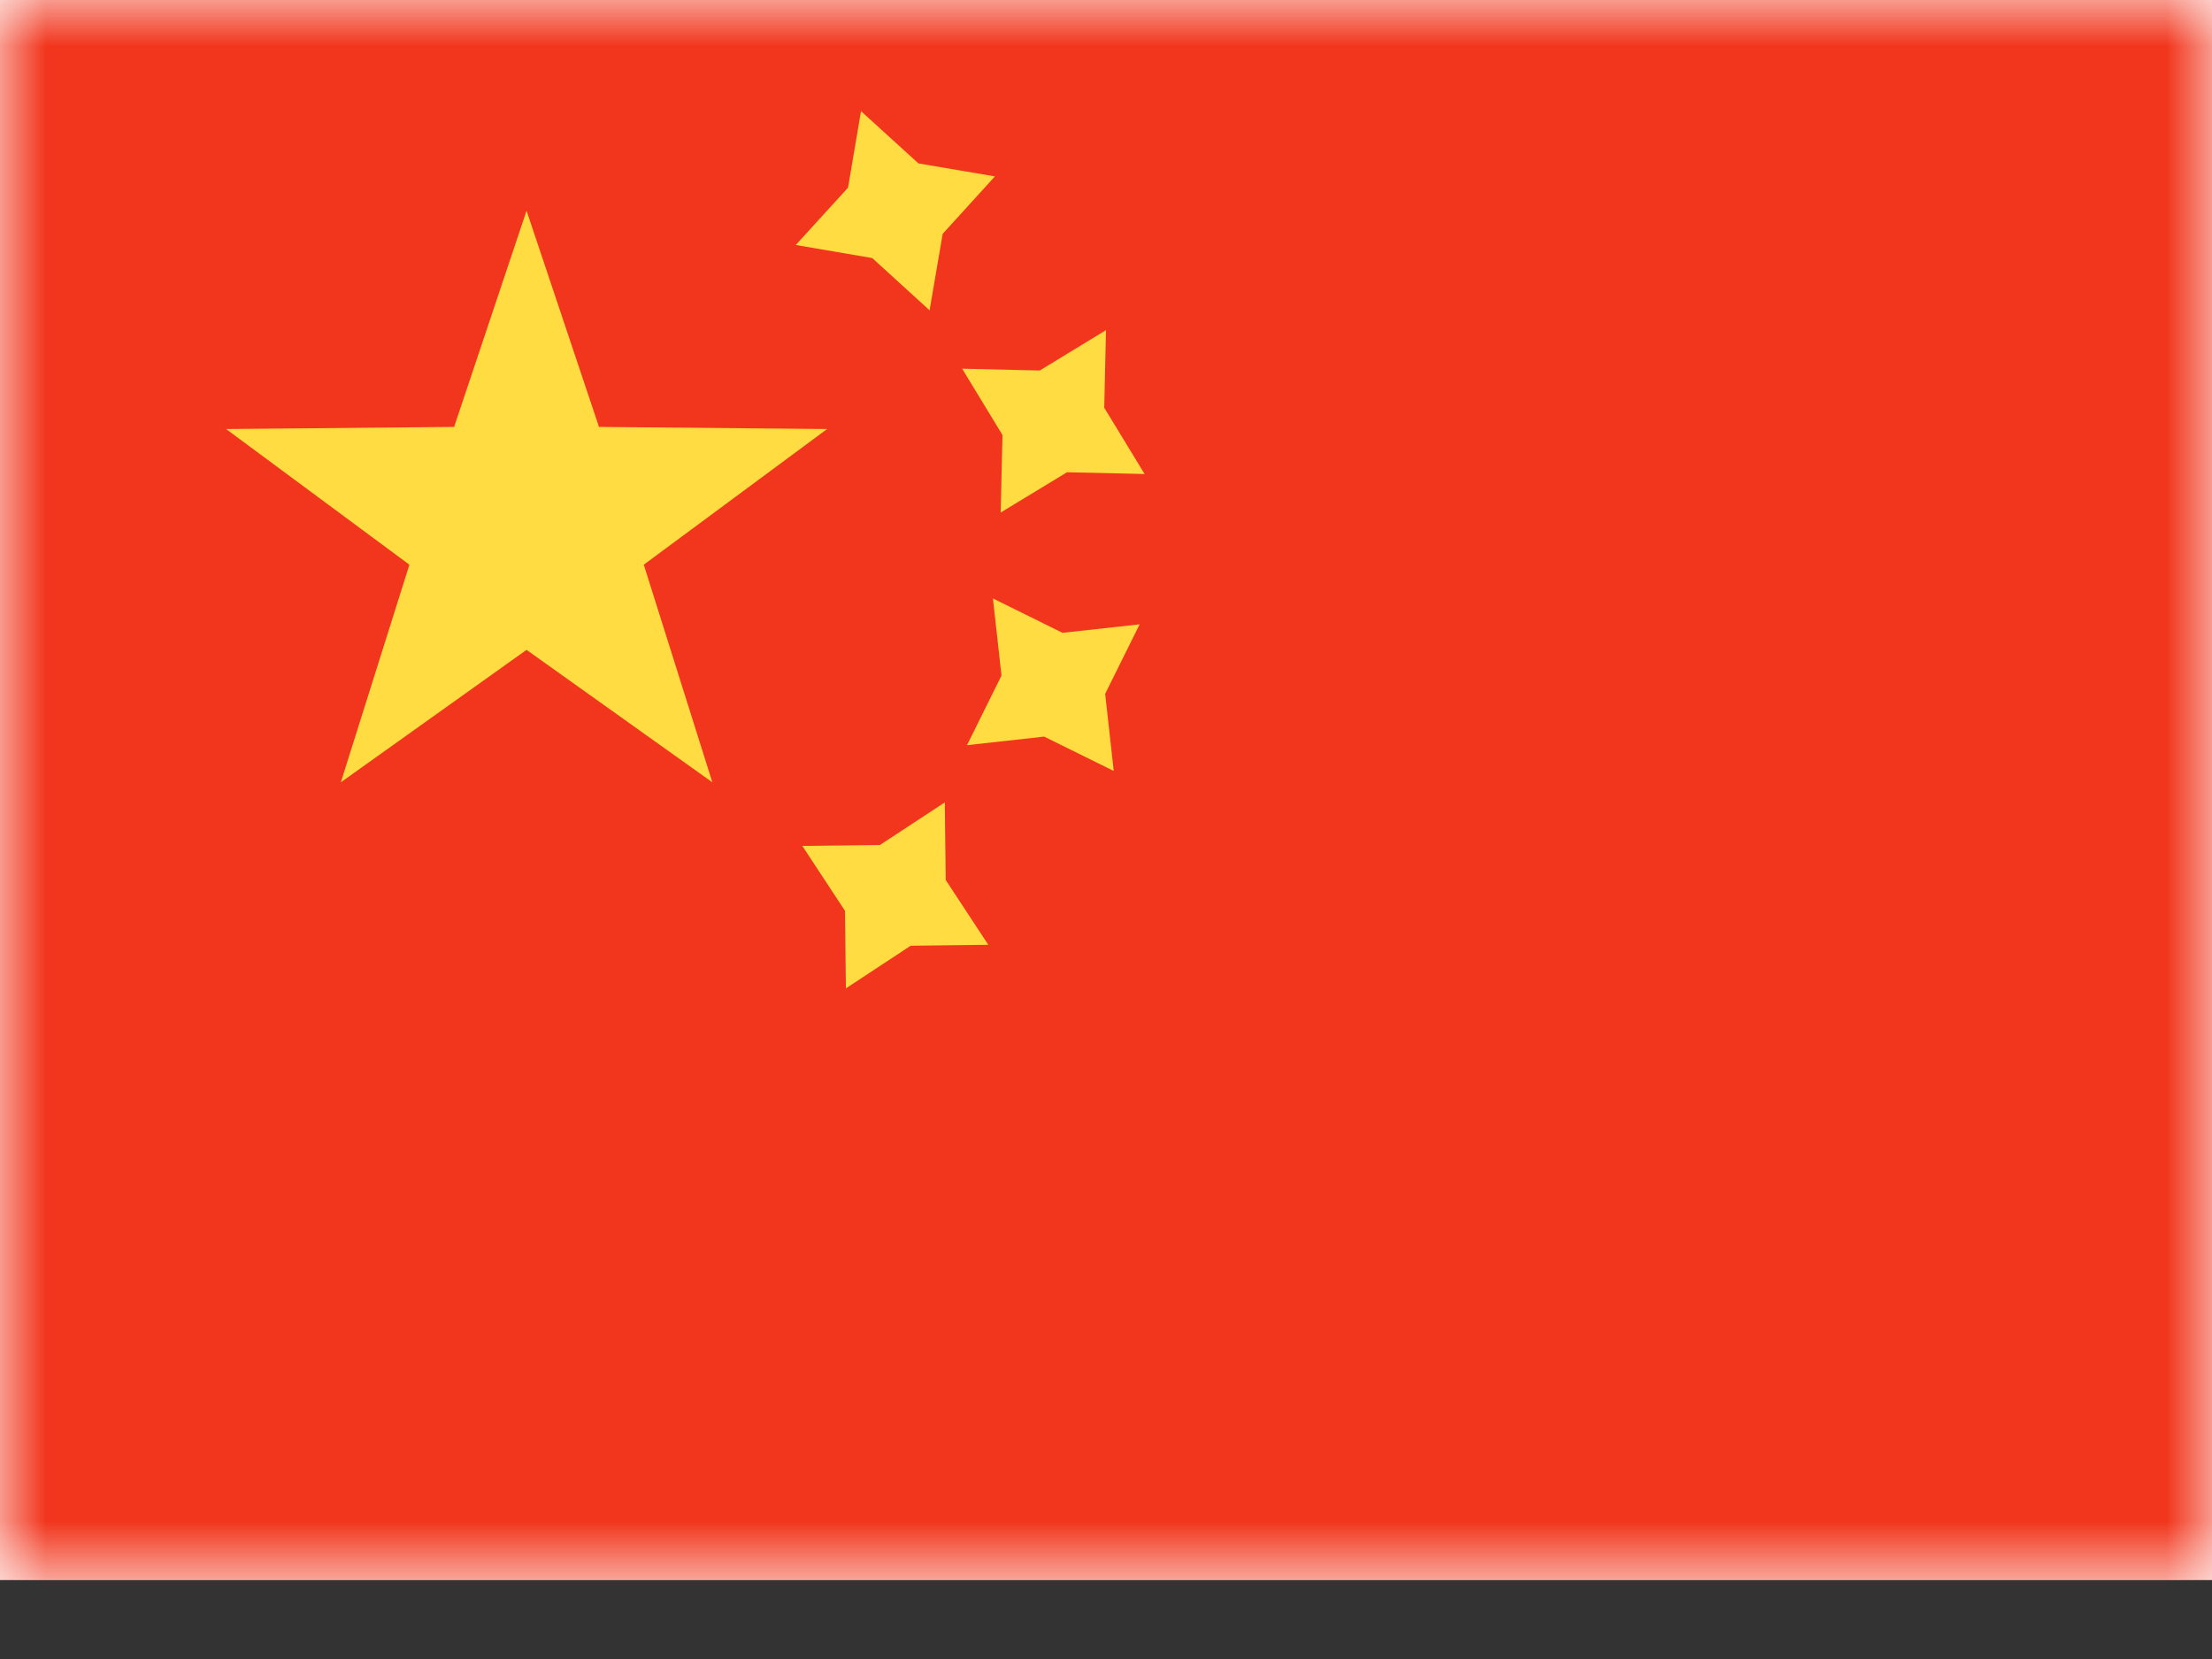 <svg width="24" height="18" viewBox="0 0 24 18" fill="none" xmlns="http://www.w3.org/2000/svg">
	<rect x="0" y="0" width="24" height="18" fill="#333333" stroke="none"/>
	<rect width="24" height="17.143" rx="0" fill="white" />
	<mask id="mask0_324_5410" style="mask-type:alpha" maskUnits="userSpaceOnUse" x="0" y="0" width="24" height="18">
		<rect width="24" height="17.143" rx="0" fill="white" />
	</mask>
	<g mask="url(#mask0_324_5410)">
		<rect width="24" height="17.143" fill="#F1361D" />
		<path fill-rule="evenodd" clip-rule="evenodd" d="M8.634 2.658L9.464 2.8L10.086 3.367L10.228 2.537L10.795 1.914L9.965 1.773L9.342 1.206L9.201 2.036L8.634 2.658ZM10.857 5.561L11.577 5.124L12.419 5.143L11.981 4.424L12 3.582L11.281 4.02L10.439 4L10.877 4.72L10.857 5.561ZM9.881 10.261L9.178 10.724L9.168 9.882L8.705 9.178L9.547 9.168L10.251 8.706L10.261 9.548L10.723 10.251L9.881 10.261ZM10.492 8.085L11.329 7.992L12.084 8.365L11.991 7.528L12.365 6.774L11.528 6.866L10.773 6.493L10.866 7.33L10.492 8.085Z" fill="#FFDC42" />
		<path fill-rule="evenodd" clip-rule="evenodd" d="M5.713 7.051L3.698 8.488L4.442 6.127L2.453 4.655L4.927 4.632L5.713 2.286L6.499 4.632L8.974 4.655L6.985 6.127L7.729 8.488L5.713 7.051Z" fill="#FFDC42" />
	</g>
</svg>
	